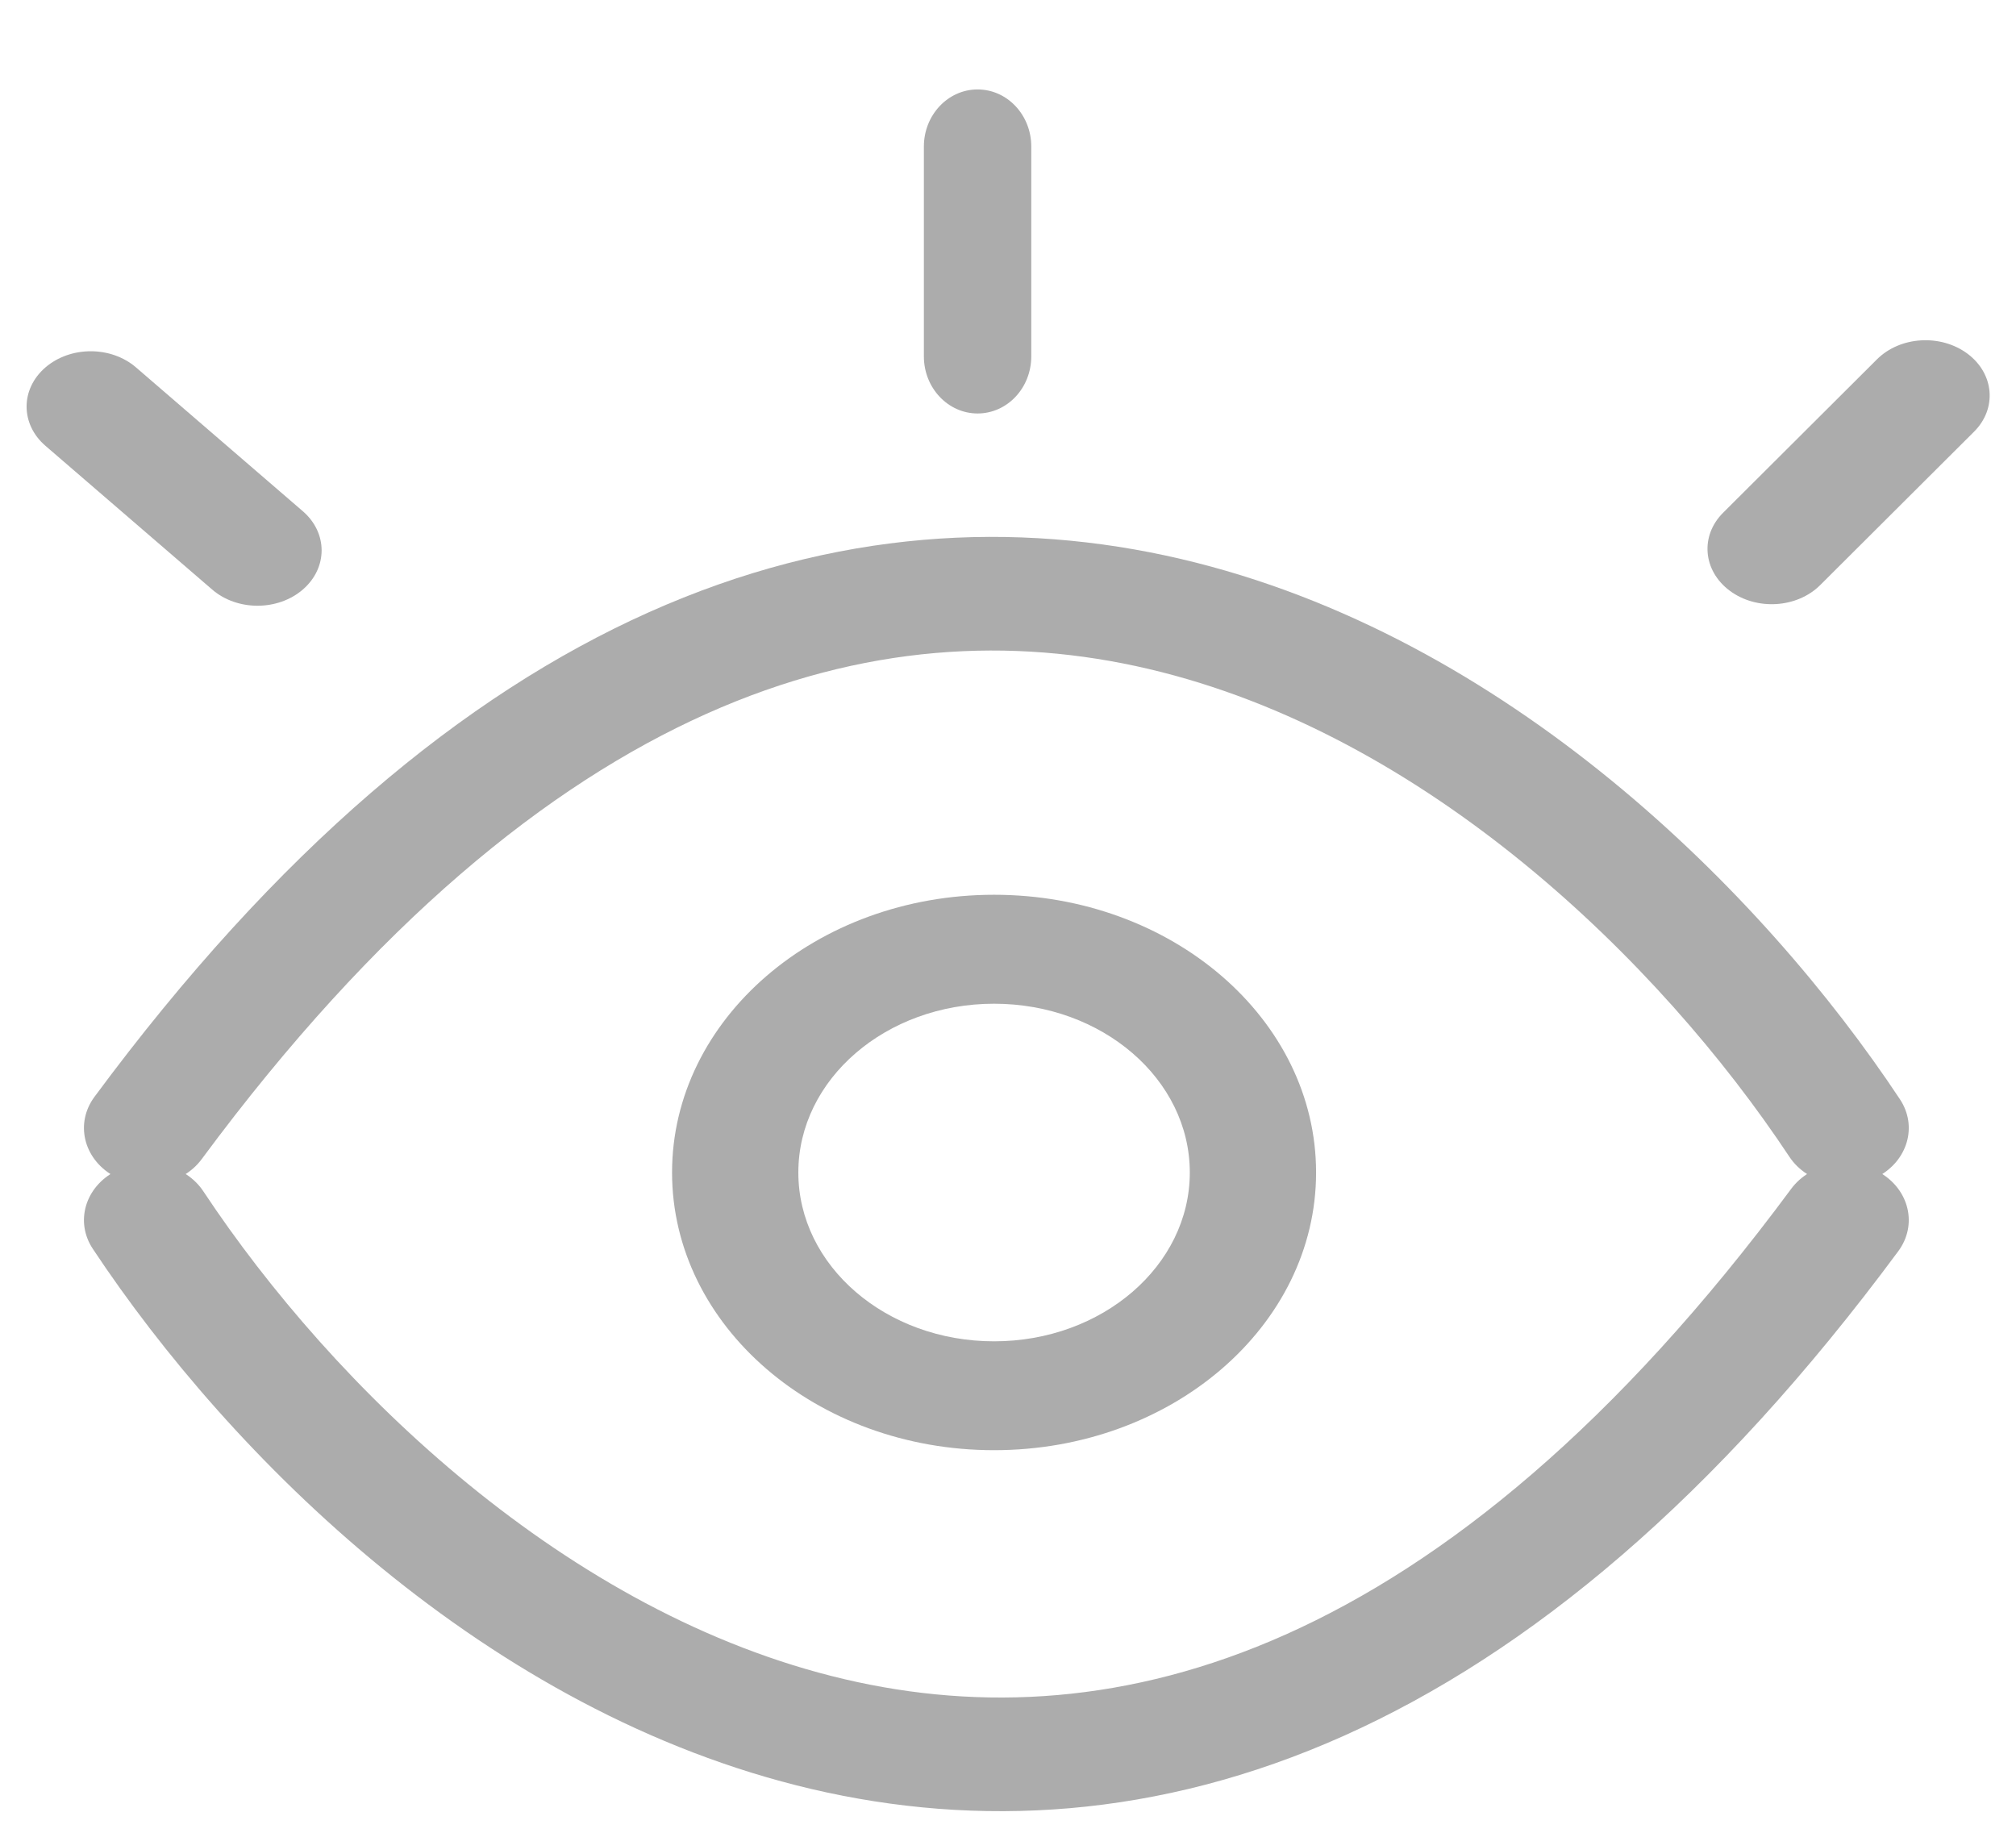 <svg width="22" height="20" viewBox="0 0 22 20" fill="none" xmlns="http://www.w3.org/2000/svg">
<path fill-rule="evenodd" clip-rule="evenodd" d="M10.848 14.637C12.028 14.637 12.984 13.812 12.984 12.795C12.984 11.777 12.028 10.953 10.848 10.953C9.668 10.953 8.712 11.777 8.712 12.795C8.712 13.812 9.668 14.637 10.848 14.637ZM10.848 15.825C12.789 15.825 14.362 14.468 14.362 12.795C14.362 11.121 12.789 9.764 10.848 9.764C8.907 9.764 7.334 11.121 7.334 12.795C7.334 14.468 8.907 15.825 10.848 15.825Z" fill="#ACACAC"/>
<path fill-rule="evenodd" clip-rule="evenodd" d="M12.888 6.1C16.436 6.931 19.236 9.736 20.733 11.995C20.929 12.29 20.818 12.67 20.485 12.844C20.151 13.017 19.723 12.919 19.527 12.623C18.108 10.482 15.557 8.008 12.531 7.299C11.046 6.951 9.425 7.022 7.71 7.789C5.979 8.564 4.111 10.067 2.201 12.649C1.989 12.936 1.555 13.015 1.232 12.828C0.909 12.64 0.819 12.255 1.031 11.969C3.027 9.271 5.062 7.585 7.079 6.682C9.112 5.772 11.085 5.678 12.888 6.1Z" fill="#ACACAC"/>
<path fill-rule="evenodd" clip-rule="evenodd" d="M8.858 19.523C5.31 18.692 2.51 15.887 1.013 13.628C0.817 13.333 0.928 12.953 1.262 12.779C1.595 12.606 2.023 12.704 2.219 13C3.638 15.141 6.189 17.615 9.216 18.324C10.7 18.672 12.321 18.601 14.036 17.834C15.767 17.059 17.635 15.556 19.546 12.974C19.758 12.687 20.191 12.607 20.514 12.795C20.837 12.983 20.927 13.368 20.715 13.654C18.719 16.352 16.684 18.038 14.667 18.941C12.634 19.851 10.661 19.945 8.858 19.523Z" fill="#ACACAC"/>
<path fill-rule="evenodd" clip-rule="evenodd" d="M0.495 4.01C0.769 3.774 1.212 3.774 1.485 4.01L3.305 5.579C3.578 5.815 3.578 6.197 3.305 6.433C3.032 6.669 2.588 6.669 2.315 6.433L0.495 4.864C0.222 4.628 0.222 4.246 0.495 4.01Z" fill="#ACACAC"/>
<path fill-rule="evenodd" clip-rule="evenodd" d="M21.471 3.86C21.763 4.078 21.795 4.459 21.542 4.711L19.863 6.385C19.61 6.637 19.168 6.664 18.876 6.446C18.583 6.228 18.551 5.847 18.804 5.595L20.483 3.921C20.736 3.669 21.178 3.642 21.471 3.86Z" fill="#ACACAC"/>
<path fill-rule="evenodd" clip-rule="evenodd" d="M10.668 0.976C10.992 0.976 11.254 1.255 11.254 1.599L11.254 3.889C11.254 4.233 10.992 4.512 10.668 4.512C10.345 4.512 10.082 4.233 10.082 3.889L10.082 1.599C10.082 1.255 10.345 0.976 10.668 0.976Z" fill="#ACACAC"/>
</svg>
